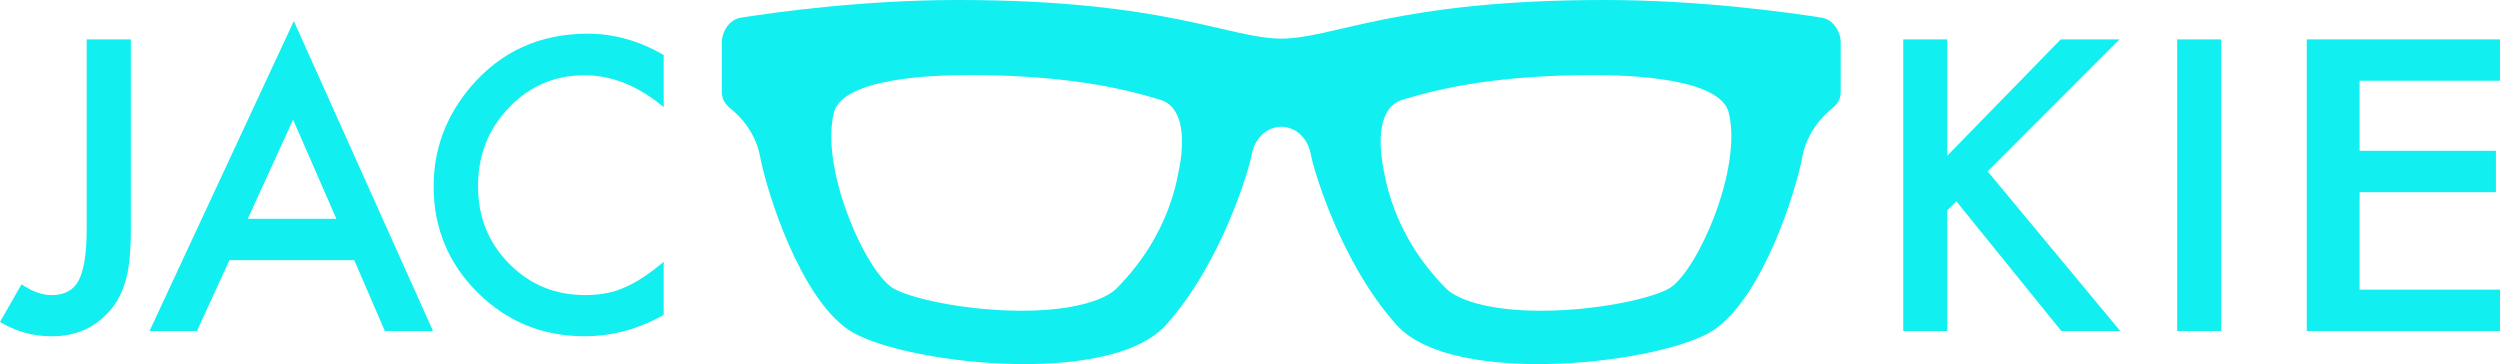 <?xml version="1.0" encoding="UTF-8"?><svg xmlns="http://www.w3.org/2000/svg" viewBox="0 0 1144 166.61"><defs><style>.d{fill:#11EFF0;}</style></defs><g id="a"/><g id="b"><g id="c"><g><path class="d" d="M833.5,8.06c-17.1-2.67-56.82-8.06-99.22-8.06-95.33,0-124.13,17.67-147.96,17.67S533.69,0,438.36,0c-42.41,0-82.13,5.39-99.23,8.06-5.63,.88-8.81,6.64-8.81,11.4v22.65c0,3.58,1.73,5.72,4.12,7.68,4.49,3.68,11.28,10.83,13.35,21.71,3.18,16.69,18.27,64.35,40.52,79.44,22.24,15.1,119.16,27.01,145.38-2.38,26.21-29.39,38.22-72.84,38.93-77.06,1.59-9.53,8.13-13.5,13.7-13.5s12.11,3.97,13.7,13.5c.7,4.22,12.7,47.67,38.92,77.06,26.21,29.39,123.13,17.48,145.38,2.38,22.24-15.09,37.34-62.75,40.51-79.44,2.07-10.88,8.88-18.04,13.36-21.71,2.39-1.96,4.12-4.1,4.12-7.68V19.46c0-4.76-3.18-10.52-8.82-11.4Zm-293.41,66.46c-1.18,5.53-3.91,32.07-29.19,57.5-4.64,4.67-18.08,10.17-43.35,10.17h0c-27.09,0-52.82-6.18-59.34-10.61-12.72-8.63-33.19-55.1-26.51-80.51,4.69-15.21,44.18-16.72,61.53-16.72,42.89,0,69.25,5.59,87.94,11.39,3.5,1.09,12.38,5.5,8.94,28.77Zm224.35,57.06c-6.52,4.43-32.25,10.61-59.34,10.61h0c-25.28,0-38.72-5.5-43.36-10.17-25.27-25.43-28.01-51.97-29.18-57.5-3.45-23.27,5.43-27.68,8.94-28.77,18.69-5.8,45.04-11.39,87.93-11.39,17.35,0,56.84,1.51,61.52,16.72,6.69,25.41-13.78,71.88-26.5,80.51Z"/><g><path class="d" d="M59.89,18.02V104.36c0,10.31-.72,18.01-2.16,23.08-1.44,5.76-3.89,10.63-7.35,14.61-6.74,7.89-15.67,11.84-26.79,11.84-8.41,0-16.28-2.19-23.59-6.57l9.85-17.2c4.9,3.29,9.48,4.93,13.74,4.93,5.99,0,10.14-2.28,12.45-6.83,2.42-4.55,3.63-12.5,3.63-23.85V18.02h20.22Z"/><path class="d" d="M162.12,119.05h-57.13l-14.87,32.41h-21.69L134.46,9.64l63.69,141.82h-22.04l-14-32.41Zm-8.21-18.93l-19.79-45.37-20.74,45.37h40.53Z"/><path class="d" d="M303.71,25.19v23.85c-11.64-9.74-23.68-14.61-36.13-14.61-13.71,0-25.27,4.93-34.66,14.78-9.45,9.8-14.17,21.78-14.17,35.95s4.72,25.81,14.17,35.43c9.45,9.62,21.03,14.43,34.74,14.43,7.09,0,13.11-1.15,18.06-3.46,2.77-1.15,5.63-2.71,8.6-4.67,2.97-1.96,6.09-4.32,9.38-7.09v24.29c-11.52,6.51-23.62,9.77-36.3,9.77-19.07,0-35.35-6.65-48.83-19.96-13.42-13.42-20.14-29.61-20.14-48.57,0-17,5.62-32.15,16.85-45.46,13.83-16.3,31.72-24.46,53.67-24.46,11.98,0,23.56,3.26,34.74,9.77Z"/></g><g><path class="d" d="M891.06,71.26l51.94-53.24h26.88l-60.33,60.41,60.67,73.03h-26.96l-48.05-59.37-4.15,4.15v55.23h-20.14V18.02h20.14v53.24Z"/><path class="d" d="M1016.42,18.02V151.46h-20.14V18.02h20.14Z"/><path class="d" d="M1144,36.95h-64.25v32.06h62.38v18.93h-62.38v44.59h64.25v18.93h-88.43V18.02h88.43v18.93Z"/></g></g></g></g></svg>